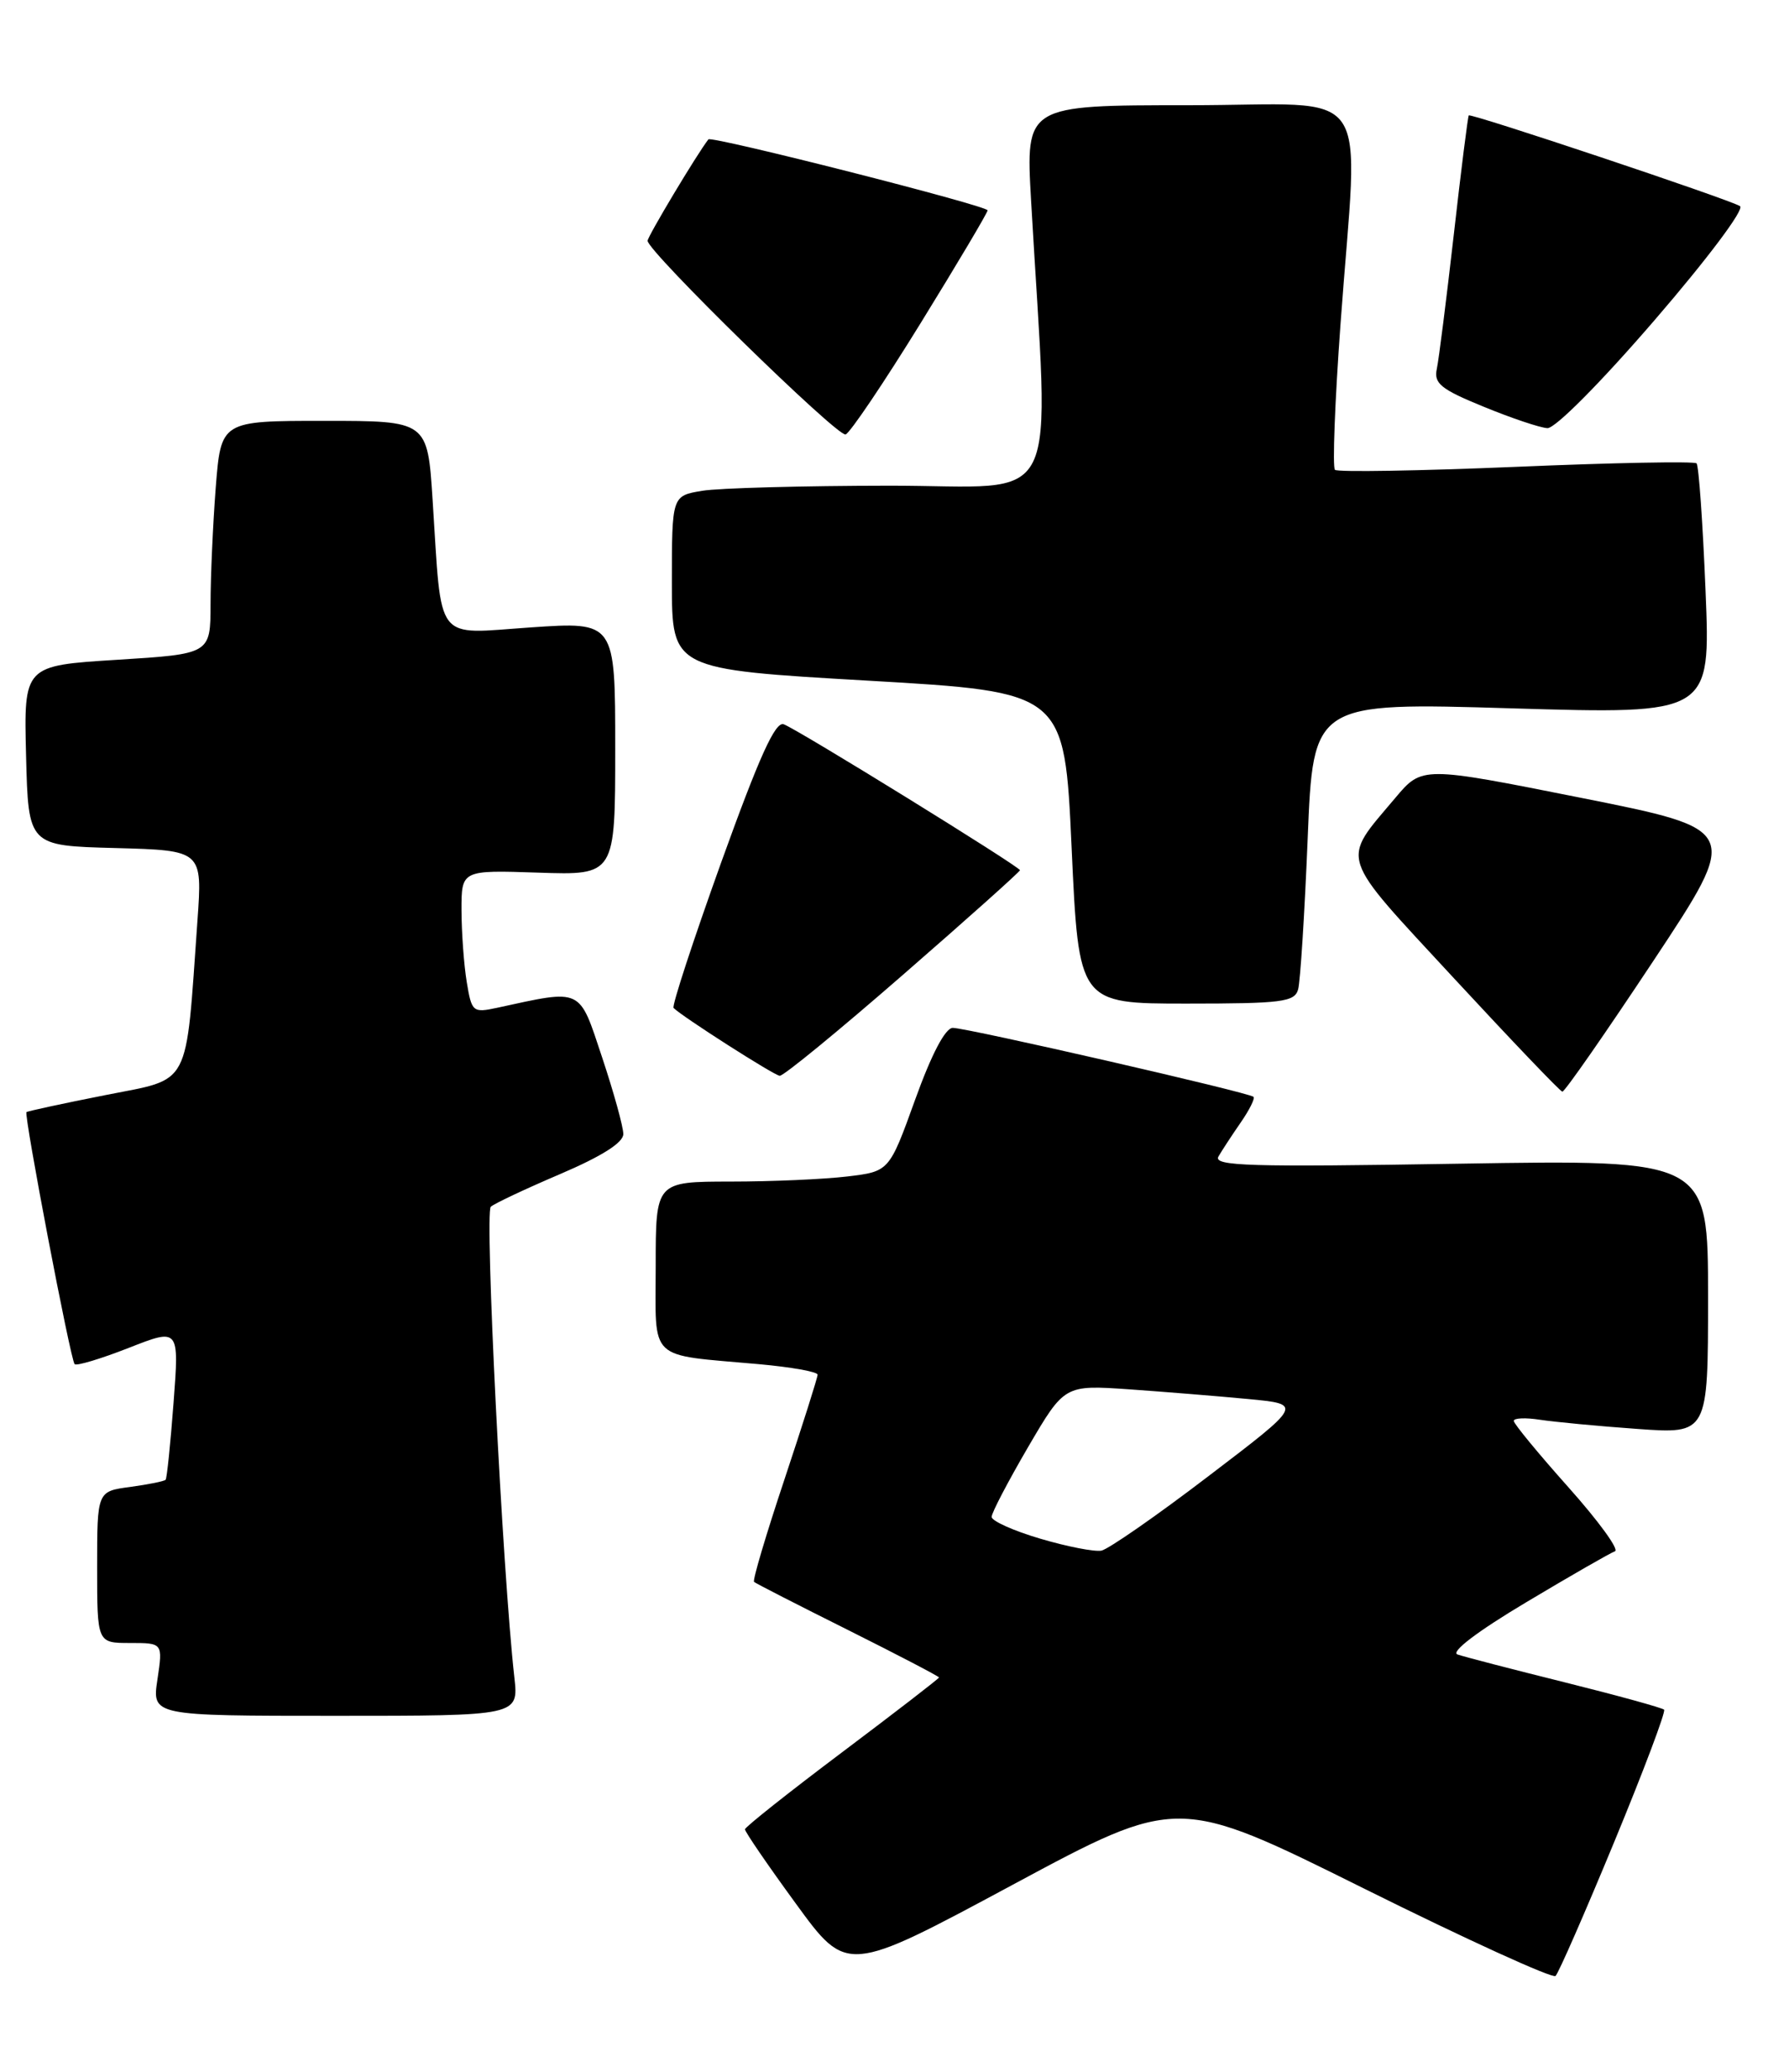 <?xml version="1.0" encoding="UTF-8" standalone="no"?>
<!DOCTYPE svg PUBLIC "-//W3C//DTD SVG 1.1//EN" "http://www.w3.org/Graphics/SVG/1.1/DTD/svg11.dtd" >
<svg xmlns="http://www.w3.org/2000/svg" xmlns:xlink="http://www.w3.org/1999/xlink" version="1.1" viewBox="0 0 221 256">
 <g >
 <path fill="currentColor"
d=" M 199.41 227.58 C 203.03 218.82 205.80 211.47 205.57 211.24 C 205.34 211.01 199.83 209.49 193.33 207.87 C 186.82 206.25 180.85 204.70 180.05 204.42 C 179.16 204.11 182.50 201.57 188.55 197.96 C 194.02 194.69 198.95 191.86 199.50 191.67 C 200.05 191.47 197.46 187.92 193.75 183.76 C 190.04 179.60 187.00 175.91 187.00 175.56 C 187.00 175.20 188.46 175.14 190.25 175.42 C 192.04 175.69 197.44 176.21 202.25 176.55 C 211.00 177.18 211.00 177.18 211.00 160.23 C 211.00 143.28 211.00 143.28 180.35 143.78 C 154.31 144.21 149.83 144.08 150.52 142.89 C 150.96 142.13 152.20 140.24 153.27 138.69 C 154.34 137.15 155.05 135.72 154.85 135.52 C 154.33 134.99 119.46 127.00 117.70 127.00 C 116.78 127.00 115.08 130.23 113.05 135.87 C 109.85 144.74 109.85 144.74 104.67 145.36 C 101.83 145.70 95.34 145.99 90.25 145.99 C 81.00 146.00 81.00 146.00 81.00 156.42 C 81.00 168.38 79.86 167.30 93.75 168.55 C 97.74 168.91 101.00 169.49 101.00 169.85 C 101.00 170.21 99.15 176.04 96.90 182.81 C 94.64 189.58 92.95 195.27 93.15 195.45 C 93.34 195.63 98.56 198.30 104.75 201.39 C 110.94 204.49 116.00 207.13 116.00 207.26 C 116.00 207.39 110.61 211.55 104.03 216.50 C 97.45 221.45 92.05 225.73 92.03 226.02 C 92.01 226.31 94.84 230.44 98.32 235.21 C 104.63 243.88 104.63 243.88 125.07 232.89 C 145.50 221.90 145.50 221.90 168.50 233.34 C 181.15 239.63 191.80 244.49 192.16 244.14 C 192.53 243.79 195.79 236.34 199.41 227.58 Z  M 63.54 207.25 C 62.08 194.27 59.85 149.76 60.63 149.10 C 61.11 148.68 64.99 146.86 69.25 145.04 C 74.34 142.86 77.00 141.18 77.00 140.12 C 77.00 139.23 75.82 134.97 74.38 130.64 C 71.49 121.95 72.03 122.21 61.40 124.52 C 58.41 125.16 58.27 125.04 57.66 121.35 C 57.31 119.23 57.02 115.25 57.01 112.50 C 57.00 107.50 57.00 107.50 66.50 107.82 C 76.00 108.14 76.00 108.14 76.00 92.47 C 76.00 76.81 76.00 76.81 65.57 77.52 C 53.54 78.34 54.61 79.73 53.44 61.75 C 52.81 52.00 52.81 52.00 40.05 52.00 C 27.30 52.00 27.30 52.00 26.65 60.25 C 26.30 64.79 26.01 71.27 26.01 74.65 C 26.00 80.80 26.00 80.80 14.47 81.52 C 2.94 82.24 2.94 82.24 3.22 93.37 C 3.50 104.50 3.50 104.50 14.25 104.78 C 25.01 105.07 25.01 105.07 24.39 113.78 C 22.90 134.72 23.71 133.18 13.00 135.31 C 7.78 136.34 3.40 137.29 3.27 137.41 C 2.93 137.73 8.71 168.05 9.22 168.55 C 9.46 168.79 12.46 167.89 15.90 166.54 C 22.14 164.09 22.14 164.09 21.44 173.30 C 21.06 178.36 20.62 182.65 20.46 182.83 C 20.30 183.02 18.33 183.41 16.08 183.72 C 12.00 184.26 12.00 184.26 12.00 193.63 C 12.00 203.00 12.00 203.00 16.06 203.00 C 20.12 203.00 20.12 203.00 19.45 207.50 C 18.77 212.00 18.77 212.00 41.42 212.00 C 64.07 212.00 64.07 212.00 63.54 207.25 Z  M 204.24 118.73 C 214.99 102.50 214.99 102.50 195.33 98.58 C 175.67 94.66 175.67 94.66 172.37 98.58 C 165.62 106.61 165.19 105.27 179.60 120.86 C 186.70 128.53 192.72 134.84 193.00 134.88 C 193.28 134.92 198.33 127.65 204.24 118.73 Z  M 111.57 120.42 C 119.51 113.51 126.00 107.70 126.00 107.52 C 126.00 107.09 98.66 90.19 96.82 89.49 C 95.78 89.09 93.81 93.45 89.10 106.53 C 85.63 116.20 82.97 124.31 83.21 124.54 C 84.30 125.63 95.59 132.85 96.32 132.92 C 96.77 132.97 103.63 127.34 111.57 120.42 Z  M 160.36 122.25 C 160.63 121.29 161.16 112.91 161.54 103.64 C 162.22 86.78 162.22 86.78 186.77 87.52 C 211.32 88.25 211.32 88.25 210.69 72.99 C 210.35 64.60 209.85 57.52 209.58 57.25 C 209.31 56.98 199.29 57.17 187.30 57.68 C 175.31 58.18 165.24 58.35 164.91 58.05 C 164.59 57.75 164.90 49.62 165.60 40.00 C 167.80 9.65 170.12 13.00 146.85 13.00 C 126.70 13.00 126.70 13.00 127.37 24.75 C 129.61 63.97 131.58 60.00 109.90 60.01 C 99.23 60.02 88.81 60.30 86.75 60.64 C 83.00 61.26 83.00 61.26 83.00 71.98 C 83.00 82.70 83.00 82.70 107.25 84.10 C 131.50 85.50 131.50 85.50 132.38 104.75 C 133.26 124.00 133.26 124.00 146.57 124.00 C 158.38 124.00 159.92 123.80 160.36 122.25 Z  M 113.72 39.94 C 118.27 32.56 122.00 26.28 122.00 25.99 C 122.00 25.42 87.88 16.75 87.51 17.22 C 86.08 19.06 80.00 29.22 80.00 29.75 C 80.00 31.06 103.46 54.01 104.46 53.68 C 105.00 53.50 109.17 47.32 113.72 39.94 Z  M 204.40 39.55 C 210.97 31.93 215.54 25.83 214.95 25.47 C 213.56 24.61 181.70 13.96 181.44 14.26 C 181.33 14.39 180.49 21.02 179.59 29.00 C 178.68 36.98 177.74 44.44 177.49 45.60 C 177.11 47.37 178.00 48.10 183.27 50.25 C 186.70 51.66 190.24 52.85 191.15 52.90 C 192.10 52.96 197.74 47.28 204.40 39.55 Z  M 128.50 190.11 C 125.20 189.14 122.50 187.92 122.50 187.42 C 122.50 186.91 124.53 183.04 127.00 178.80 C 131.50 171.11 131.50 171.11 139.50 171.66 C 143.90 171.97 150.53 172.51 154.22 172.86 C 160.95 173.50 160.95 173.50 149.28 182.39 C 142.87 187.29 136.91 191.42 136.06 191.59 C 135.20 191.75 131.80 191.09 128.50 190.11 Z "/>
</g>
</svg>